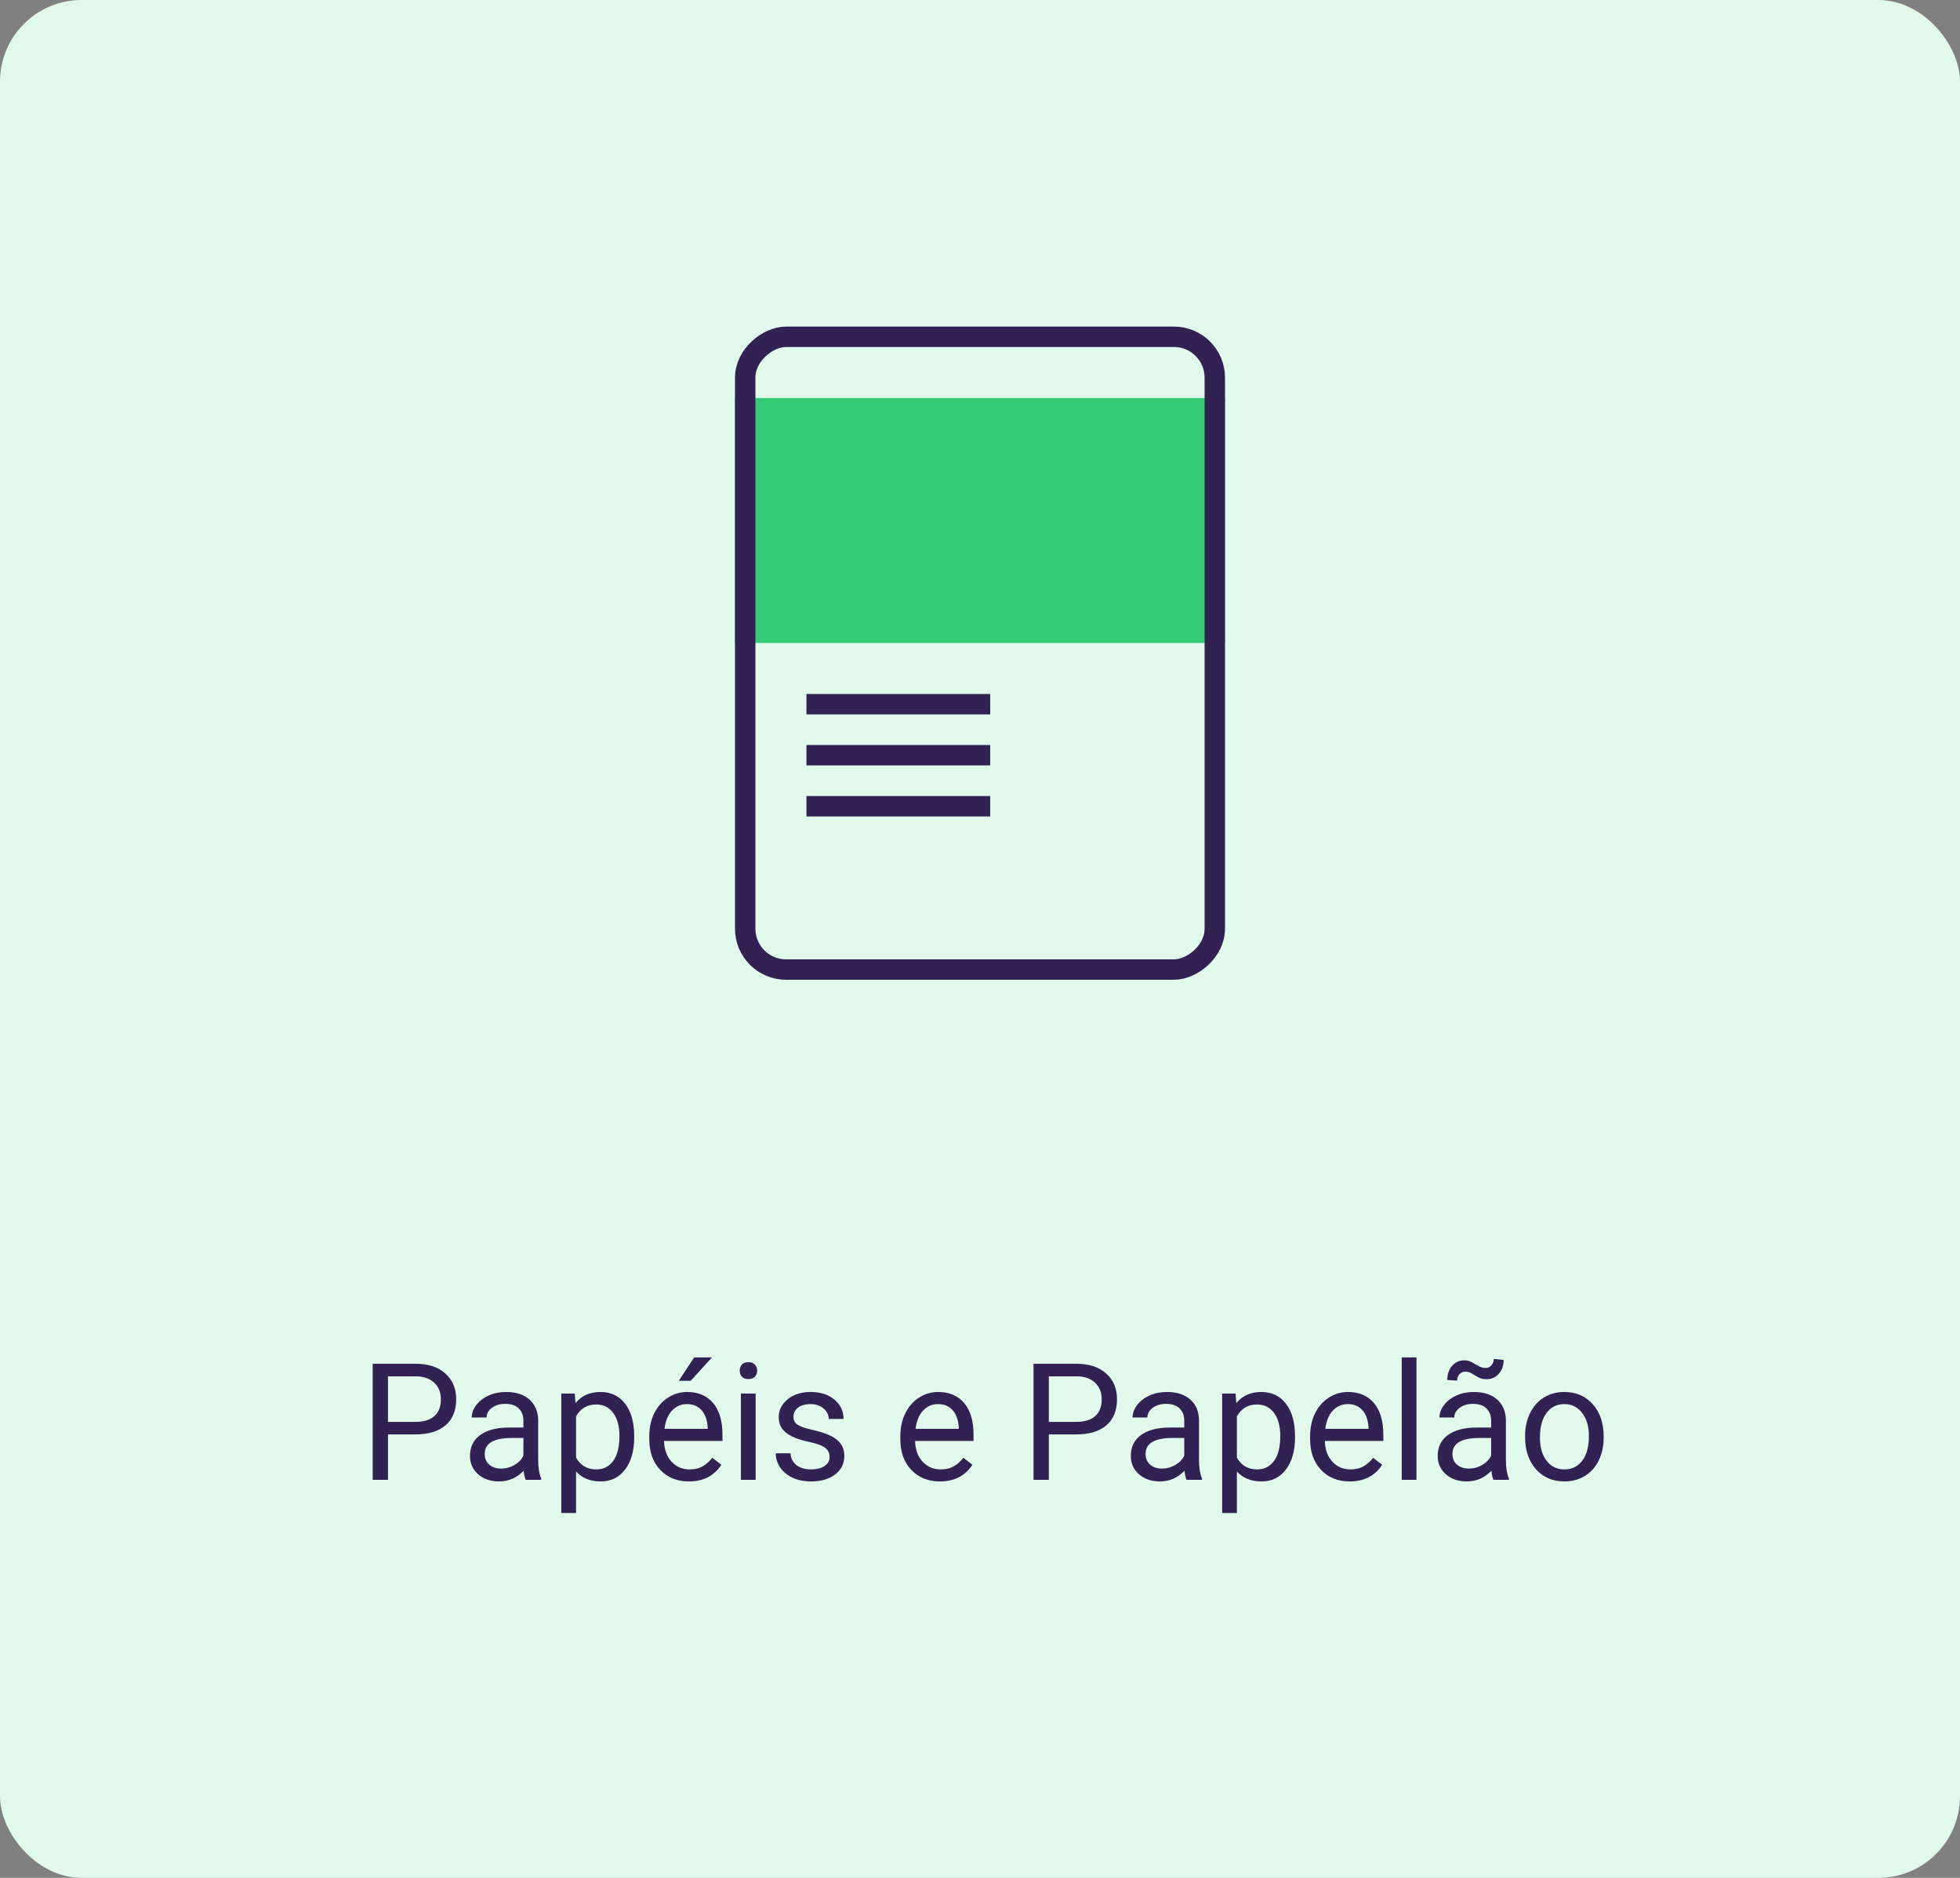 <svg width="192" height="184" viewBox="0 0 192 184" fill="none" xmlns="http://www.w3.org/2000/svg">
<rect x="0" y="0" width="192" height="184" fill="#808080" stroke="none"/>
<rect width="192" height="184" rx="8" fill="#E1FAEC"/>
<path d="M38.008 140.547V145H36.508V133.625H40.703C41.948 133.625 42.922 133.943 43.625 134.578C44.333 135.214 44.688 136.055 44.688 137.102C44.688 138.206 44.341 139.057 43.648 139.656C42.961 140.25 41.974 140.547 40.688 140.547H38.008ZM38.008 139.32H40.703C41.505 139.32 42.12 139.133 42.547 138.758C42.974 138.378 43.188 137.831 43.188 137.117C43.188 136.44 42.974 135.898 42.547 135.492C42.12 135.086 41.534 134.875 40.789 134.859H38.008V139.32ZM51.5 145C51.417 144.833 51.349 144.536 51.297 144.109C50.625 144.807 49.823 145.156 48.891 145.156C48.057 145.156 47.372 144.922 46.836 144.453C46.305 143.979 46.039 143.38 46.039 142.656C46.039 141.776 46.372 141.094 47.039 140.609C47.711 140.12 48.654 139.875 49.867 139.875H51.273V139.211C51.273 138.706 51.122 138.305 50.82 138.008C50.518 137.706 50.073 137.555 49.484 137.555C48.969 137.555 48.536 137.685 48.188 137.945C47.839 138.206 47.664 138.521 47.664 138.891H46.211C46.211 138.469 46.359 138.062 46.656 137.672C46.958 137.276 47.365 136.964 47.875 136.734C48.391 136.505 48.956 136.391 49.57 136.391C50.544 136.391 51.307 136.635 51.859 137.125C52.411 137.609 52.698 138.279 52.719 139.133V143.023C52.719 143.799 52.818 144.417 53.016 144.875V145H51.5ZM49.102 143.898C49.555 143.898 49.984 143.781 50.391 143.547C50.797 143.312 51.091 143.008 51.273 142.633V140.898H50.141C48.37 140.898 47.484 141.417 47.484 142.453C47.484 142.906 47.635 143.26 47.938 143.516C48.24 143.771 48.628 143.898 49.102 143.898ZM62.125 140.867C62.125 142.154 61.831 143.19 61.242 143.977C60.654 144.763 59.857 145.156 58.852 145.156C57.825 145.156 57.018 144.831 56.43 144.18V148.25H54.984V136.547H56.305L56.375 137.484C56.964 136.755 57.781 136.391 58.828 136.391C59.844 136.391 60.646 136.773 61.234 137.539C61.828 138.305 62.125 139.37 62.125 140.734V140.867ZM60.68 140.703C60.68 139.75 60.477 138.997 60.07 138.445C59.664 137.893 59.107 137.617 58.398 137.617C57.523 137.617 56.867 138.005 56.43 138.781V142.82C56.862 143.591 57.523 143.977 58.414 143.977C59.107 143.977 59.656 143.703 60.062 143.156C60.474 142.604 60.68 141.786 60.68 140.703ZM67.477 145.156C66.331 145.156 65.398 144.781 64.68 144.031C63.961 143.276 63.602 142.268 63.602 141.008V140.742C63.602 139.904 63.76 139.156 64.078 138.5C64.401 137.839 64.849 137.323 65.422 136.953C66 136.578 66.625 136.391 67.297 136.391C68.396 136.391 69.25 136.753 69.859 137.477C70.469 138.201 70.773 139.237 70.773 140.586V141.188H65.047C65.068 142.021 65.31 142.695 65.773 143.211C66.242 143.721 66.836 143.977 67.555 143.977C68.065 143.977 68.497 143.872 68.852 143.664C69.206 143.456 69.516 143.18 69.781 142.836L70.664 143.523C69.956 144.612 68.893 145.156 67.477 145.156ZM67.297 137.578C66.713 137.578 66.224 137.792 65.828 138.219C65.432 138.641 65.188 139.234 65.094 140H69.328V139.891C69.287 139.156 69.088 138.589 68.734 138.188C68.38 137.781 67.901 137.578 67.297 137.578ZM68 133H69.75L67.656 135.297H66.492L68 133ZM74.023 145H72.578V136.547H74.023V145ZM72.461 134.305C72.461 134.07 72.531 133.872 72.672 133.711C72.818 133.549 73.031 133.469 73.312 133.469C73.594 133.469 73.807 133.549 73.953 133.711C74.099 133.872 74.172 134.07 74.172 134.305C74.172 134.539 74.099 134.734 73.953 134.891C73.807 135.047 73.594 135.125 73.312 135.125C73.031 135.125 72.818 135.047 72.672 134.891C72.531 134.734 72.461 134.539 72.461 134.305ZM81.266 142.758C81.266 142.367 81.117 142.065 80.82 141.852C80.529 141.633 80.016 141.445 79.281 141.289C78.552 141.133 77.971 140.945 77.539 140.727C77.112 140.508 76.794 140.247 76.586 139.945C76.383 139.643 76.281 139.284 76.281 138.867C76.281 138.174 76.573 137.589 77.156 137.109C77.745 136.63 78.495 136.391 79.406 136.391C80.365 136.391 81.141 136.638 81.734 137.133C82.333 137.628 82.633 138.26 82.633 139.031H81.18C81.18 138.635 81.01 138.294 80.672 138.008C80.338 137.721 79.917 137.578 79.406 137.578C78.88 137.578 78.469 137.693 78.172 137.922C77.875 138.151 77.727 138.451 77.727 138.82C77.727 139.169 77.865 139.432 78.141 139.609C78.417 139.786 78.914 139.956 79.633 140.117C80.357 140.279 80.943 140.471 81.391 140.695C81.838 140.919 82.169 141.19 82.383 141.508C82.602 141.82 82.711 142.203 82.711 142.656C82.711 143.411 82.409 144.018 81.805 144.477C81.201 144.93 80.417 145.156 79.453 145.156C78.776 145.156 78.177 145.036 77.656 144.797C77.135 144.557 76.727 144.224 76.43 143.797C76.138 143.365 75.992 142.898 75.992 142.398H77.438C77.463 142.883 77.656 143.268 78.016 143.555C78.38 143.836 78.859 143.977 79.453 143.977C80 143.977 80.438 143.867 80.766 143.648C81.099 143.424 81.266 143.128 81.266 142.758ZM92.07 145.156C90.924 145.156 89.992 144.781 89.273 144.031C88.555 143.276 88.195 142.268 88.195 141.008V140.742C88.195 139.904 88.354 139.156 88.672 138.5C88.995 137.839 89.443 137.323 90.016 136.953C90.594 136.578 91.219 136.391 91.891 136.391C92.99 136.391 93.844 136.753 94.453 137.477C95.062 138.201 95.367 139.237 95.367 140.586V141.188H89.641C89.662 142.021 89.904 142.695 90.367 143.211C90.836 143.721 91.43 143.977 92.148 143.977C92.659 143.977 93.091 143.872 93.445 143.664C93.799 143.456 94.109 143.18 94.375 142.836L95.258 143.523C94.549 144.612 93.487 145.156 92.07 145.156ZM91.891 137.578C91.307 137.578 90.818 137.792 90.422 138.219C90.026 138.641 89.781 139.234 89.688 140H93.922V139.891C93.88 139.156 93.682 138.589 93.328 138.188C92.974 137.781 92.495 137.578 91.891 137.578ZM102.742 140.547V145H101.242V133.625H105.438C106.682 133.625 107.656 133.943 108.359 134.578C109.068 135.214 109.422 136.055 109.422 137.102C109.422 138.206 109.076 139.057 108.383 139.656C107.695 140.25 106.708 140.547 105.422 140.547H102.742ZM102.742 139.32H105.438C106.24 139.32 106.854 139.133 107.281 138.758C107.708 138.378 107.922 137.831 107.922 137.117C107.922 136.44 107.708 135.898 107.281 135.492C106.854 135.086 106.268 134.875 105.523 134.859H102.742V139.32ZM116.234 145C116.151 144.833 116.083 144.536 116.031 144.109C115.359 144.807 114.557 145.156 113.625 145.156C112.792 145.156 112.107 144.922 111.57 144.453C111.039 143.979 110.773 143.38 110.773 142.656C110.773 141.776 111.107 141.094 111.773 140.609C112.445 140.12 113.388 139.875 114.602 139.875H116.008V139.211C116.008 138.706 115.857 138.305 115.555 138.008C115.253 137.706 114.807 137.555 114.219 137.555C113.703 137.555 113.271 137.685 112.922 137.945C112.573 138.206 112.398 138.521 112.398 138.891H110.945C110.945 138.469 111.094 138.062 111.391 137.672C111.693 137.276 112.099 136.964 112.609 136.734C113.125 136.505 113.69 136.391 114.305 136.391C115.279 136.391 116.042 136.635 116.594 137.125C117.146 137.609 117.432 138.279 117.453 139.133V143.023C117.453 143.799 117.552 144.417 117.75 144.875V145H116.234ZM113.836 143.898C114.289 143.898 114.719 143.781 115.125 143.547C115.531 143.312 115.826 143.008 116.008 142.633V140.898H114.875C113.104 140.898 112.219 141.417 112.219 142.453C112.219 142.906 112.37 143.26 112.672 143.516C112.974 143.771 113.362 143.898 113.836 143.898ZM126.859 140.867C126.859 142.154 126.565 143.19 125.977 143.977C125.388 144.763 124.591 145.156 123.586 145.156C122.56 145.156 121.753 144.831 121.164 144.18V148.25H119.719V136.547H121.039L121.109 137.484C121.698 136.755 122.516 136.391 123.562 136.391C124.578 136.391 125.38 136.773 125.969 137.539C126.562 138.305 126.859 139.37 126.859 140.734V140.867ZM125.414 140.703C125.414 139.75 125.211 138.997 124.805 138.445C124.398 137.893 123.841 137.617 123.133 137.617C122.258 137.617 121.602 138.005 121.164 138.781V142.82C121.596 143.591 122.258 143.977 123.148 143.977C123.841 143.977 124.391 143.703 124.797 143.156C125.208 142.604 125.414 141.786 125.414 140.703ZM132.211 145.156C131.065 145.156 130.133 144.781 129.414 144.031C128.695 143.276 128.336 142.268 128.336 141.008V140.742C128.336 139.904 128.495 139.156 128.812 138.5C129.135 137.839 129.583 137.323 130.156 136.953C130.734 136.578 131.359 136.391 132.031 136.391C133.13 136.391 133.984 136.753 134.594 137.477C135.203 138.201 135.508 139.237 135.508 140.586V141.188H129.781C129.802 142.021 130.044 142.695 130.508 143.211C130.977 143.721 131.57 143.977 132.289 143.977C132.799 143.977 133.232 143.872 133.586 143.664C133.94 143.456 134.25 143.18 134.516 142.836L135.398 143.523C134.69 144.612 133.628 145.156 132.211 145.156ZM132.031 137.578C131.448 137.578 130.958 137.792 130.562 138.219C130.167 138.641 129.922 139.234 129.828 140H134.062V139.891C134.021 139.156 133.823 138.589 133.469 138.188C133.115 137.781 132.635 137.578 132.031 137.578ZM138.758 145H137.312V133H138.758V145ZM146.297 145C146.214 144.833 146.146 144.536 146.094 144.109C145.422 144.807 144.62 145.156 143.688 145.156C142.854 145.156 142.169 144.922 141.633 144.453C141.102 143.979 140.836 143.38 140.836 142.656C140.836 141.776 141.169 141.094 141.836 140.609C142.508 140.12 143.451 139.875 144.664 139.875H146.07V139.211C146.07 138.706 145.919 138.305 145.617 138.008C145.315 137.706 144.87 137.555 144.281 137.555C143.766 137.555 143.333 137.685 142.984 137.945C142.635 138.206 142.461 138.521 142.461 138.891H141.008C141.008 138.469 141.156 138.062 141.453 137.672C141.755 137.276 142.161 136.964 142.672 136.734C143.188 136.505 143.753 136.391 144.367 136.391C145.341 136.391 146.104 136.635 146.656 137.125C147.208 137.609 147.495 138.279 147.516 139.133V143.023C147.516 143.799 147.615 144.417 147.812 144.875V145H146.297ZM143.898 143.898C144.352 143.898 144.781 143.781 145.188 143.547C145.594 143.312 145.888 143.008 146.07 142.633V140.898H144.938C143.167 140.898 142.281 141.417 142.281 142.453C142.281 142.906 142.432 143.26 142.734 143.516C143.036 143.771 143.424 143.898 143.898 143.898ZM147.297 133.25C147.297 133.812 147.135 134.268 146.812 134.617C146.495 134.966 146.096 135.141 145.617 135.141C145.404 135.141 145.219 135.115 145.062 135.062C144.906 135.01 144.701 134.904 144.445 134.742C144.195 134.581 144.013 134.484 143.898 134.453C143.789 134.417 143.661 134.398 143.516 134.398C143.302 134.398 143.12 134.482 142.969 134.648C142.818 134.81 142.742 135.018 142.742 135.273L141.773 135.219C141.773 134.661 141.93 134.201 142.242 133.836C142.56 133.471 142.961 133.289 143.445 133.289C143.628 133.289 143.792 133.315 143.938 133.367C144.083 133.419 144.281 133.521 144.531 133.672C144.781 133.823 144.971 133.922 145.102 133.969C145.237 134.016 145.385 134.039 145.547 134.039C145.771 134.039 145.956 133.951 146.102 133.773C146.253 133.596 146.328 133.391 146.328 133.156L147.297 133.25ZM149.398 140.695C149.398 139.867 149.56 139.122 149.883 138.461C150.211 137.799 150.664 137.289 151.242 136.93C151.826 136.57 152.49 136.391 153.234 136.391C154.385 136.391 155.315 136.789 156.023 137.586C156.737 138.383 157.094 139.443 157.094 140.766V140.867C157.094 141.69 156.935 142.43 156.617 143.086C156.305 143.737 155.854 144.245 155.266 144.609C154.682 144.974 154.01 145.156 153.25 145.156C152.104 145.156 151.174 144.758 150.461 143.961C149.753 143.164 149.398 142.109 149.398 140.797V140.695ZM150.852 140.867C150.852 141.805 151.068 142.557 151.5 143.125C151.938 143.693 152.521 143.977 153.25 143.977C153.984 143.977 154.568 143.69 155 143.117C155.432 142.539 155.648 141.732 155.648 140.695C155.648 139.768 155.427 139.018 154.984 138.445C154.547 137.867 153.964 137.578 153.234 137.578C152.521 137.578 151.945 137.862 151.508 138.43C151.07 138.997 150.852 139.81 150.852 140.867Z" fill="#322153"/>
<rect x="72" y="39" width="48" height="24" fill="#34CB79"/>
<rect x="119" y="33" width="62" height="46" rx="4" transform="rotate(90 119 33)" stroke="#322153" stroke-width="2"/>
<line x1="79" y1="69" x2="97" y2="69" stroke="#322153" stroke-width="2" stroke-linejoin="round"/>
<line x1="79" y1="74" x2="97" y2="74" stroke="#322153" stroke-width="2" stroke-linejoin="round"/>
<line x1="79" y1="79" x2="97" y2="79" stroke="#322153" stroke-width="2" stroke-linejoin="round"/>
</svg>

